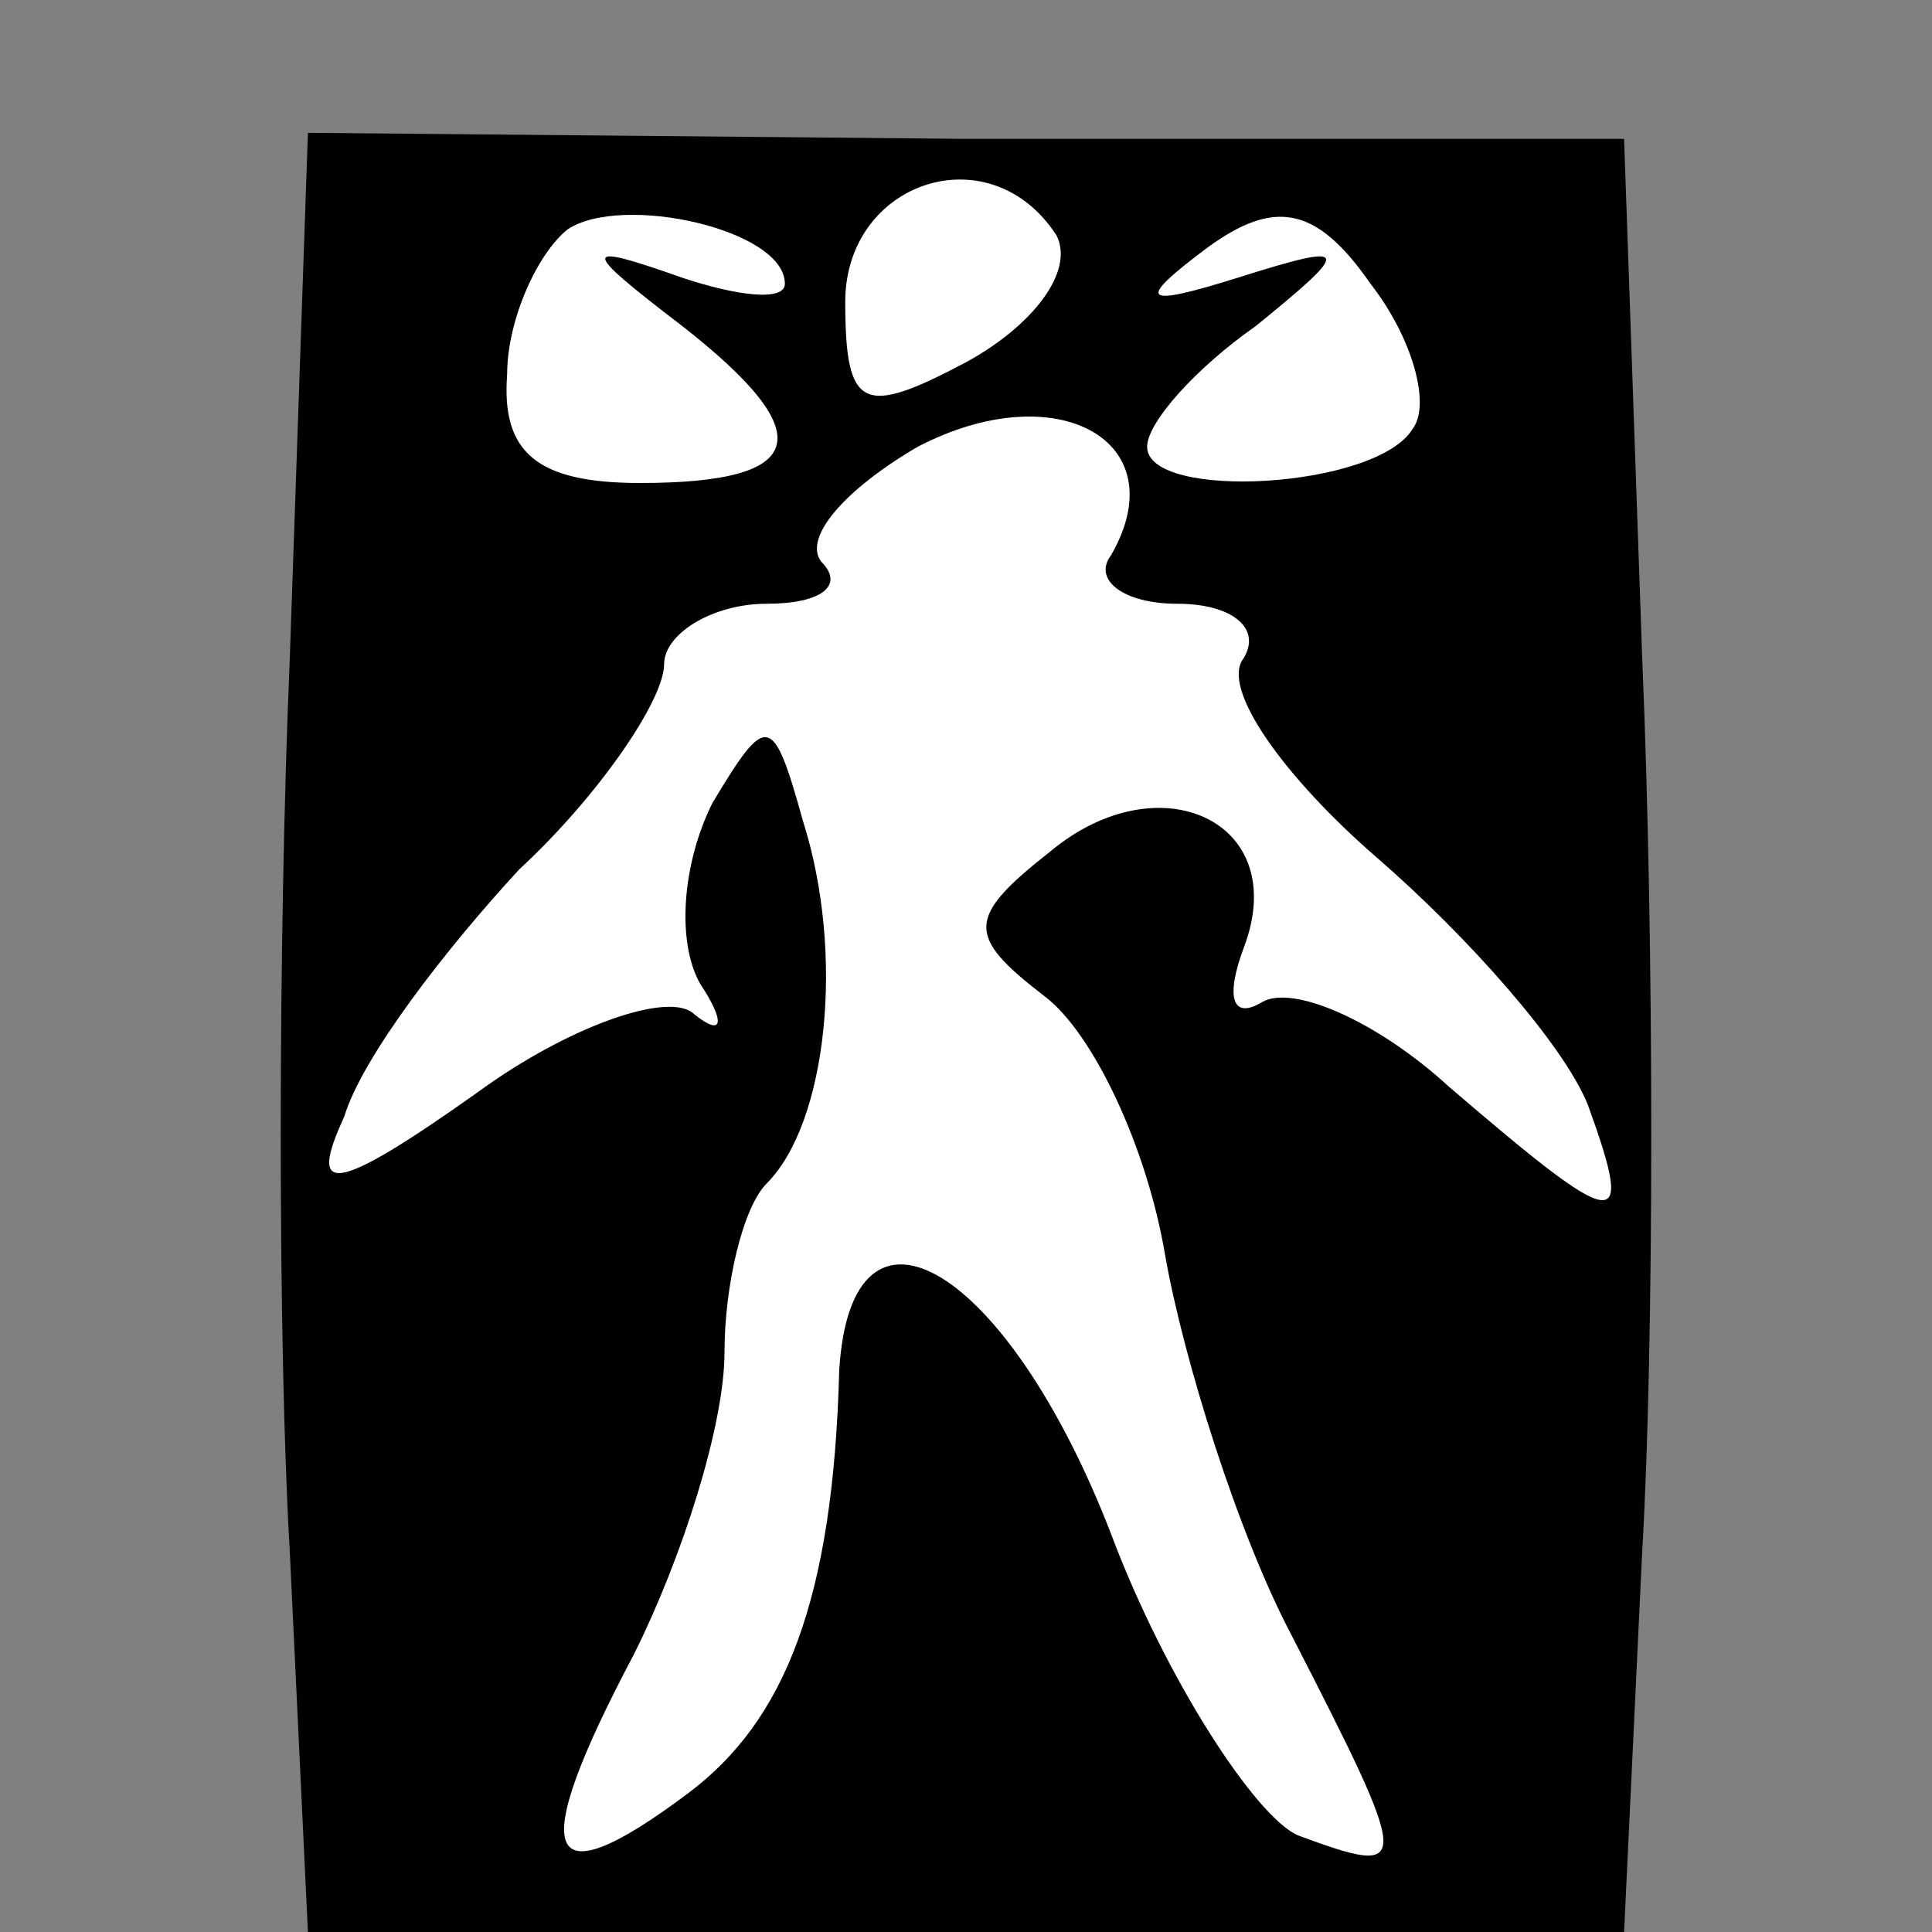 <?xml version="1.0" standalone="no"?>
<!DOCTYPE svg PUBLIC "-//W3C//DTD SVG 20010904//EN"
 "http://www.w3.org/TR/2001/REC-SVG-20010904/DTD/svg10.dtd">
<svg version="1.0" xmlns="http://www.w3.org/2000/svg"
 width="32pt" height="32pt" viewBox="0 0 32 32"
 preserveAspectRatio="xMidYMid meet">
<rect x="0" y="0" width="32" height="32" fill="#808080" stroke="none"/>
<g transform="translate(0,32) scale(0.1,-0.1)"
fill="#000000" stroke="none">
<path fill="#000000" stroke="none" d="M48 211 c-2 -47 -2 -114 0 -148 l3 -63
109 0 109 0 3 63 c2 34 2 101 0 148 l-3 86 -109 0 -109 1 -3 -87z"/>
<path fill="#ffffff" stroke="none" d="M130 273 c0 -3 -8 -2 -17 1 -17 6 -17
5 0 -8 23 -18 21 -26 -7 -26 -17 0 -23 5 -22 18 0 9 5 20 10 24 9 6 36 0 36
-9z"/>
<path fill="#ffffff" stroke="none" d="M175 281 c3 -6 -4 -15 -15 -21 -17 -9
-20 -8 -20 10 0 20 24 28 35 11z"/>
<path fill="#ffffff" stroke="none" d="M234 249 c-6 -10 -44 -12 -44 -3 0 4 8
13 18 20 16 13 16 14 -3 8 -16 -5 -17 -4 -5 5 11 8 18 7 27 -6 7 -9 10 -20 7
-24z"/>
<path fill="#ffffff" stroke="none" d="M184 228 c-3 -4 2 -8 11 -8 9 0 14 -4
11 -9 -4 -5 7 -20 22 -33 15 -13 31 -31 35 -41 8 -22 5 -21 -23 3 -12 11 -26
17 -31 14 -5 -3 -6 1 -3 9 8 21 -14 31 -32 16 -14 -11 -14 -14 -1 -24 8 -6 17
-25 20 -43 3 -17 12 -46 21 -63 20 -39 20 -40 1 -33 -7 3 -22 26 -31 50 -17
44 -43 60 -45 27 -1 -38 -9 -58 -25 -70 -24 -18 -27 -11 -9 23 8 16 15 38 15
50 0 11 3 24 7 28 10 10 13 38 6 60 -5 18 -6 18 -15 3 -5 -10 -6 -23 -2 -30 4
-6 4 -9 -1 -5 -4 4 -21 -2 -36 -13 -24 -17 -28 -17 -22 -4 3 10 17 28 29 41
13 12 24 28 24 34 0 5 8 10 17 10 9 0 13 3 9 7 -3 4 4 12 16 19 23 12 43 1 32
-18z"/>
</g>
</svg>
